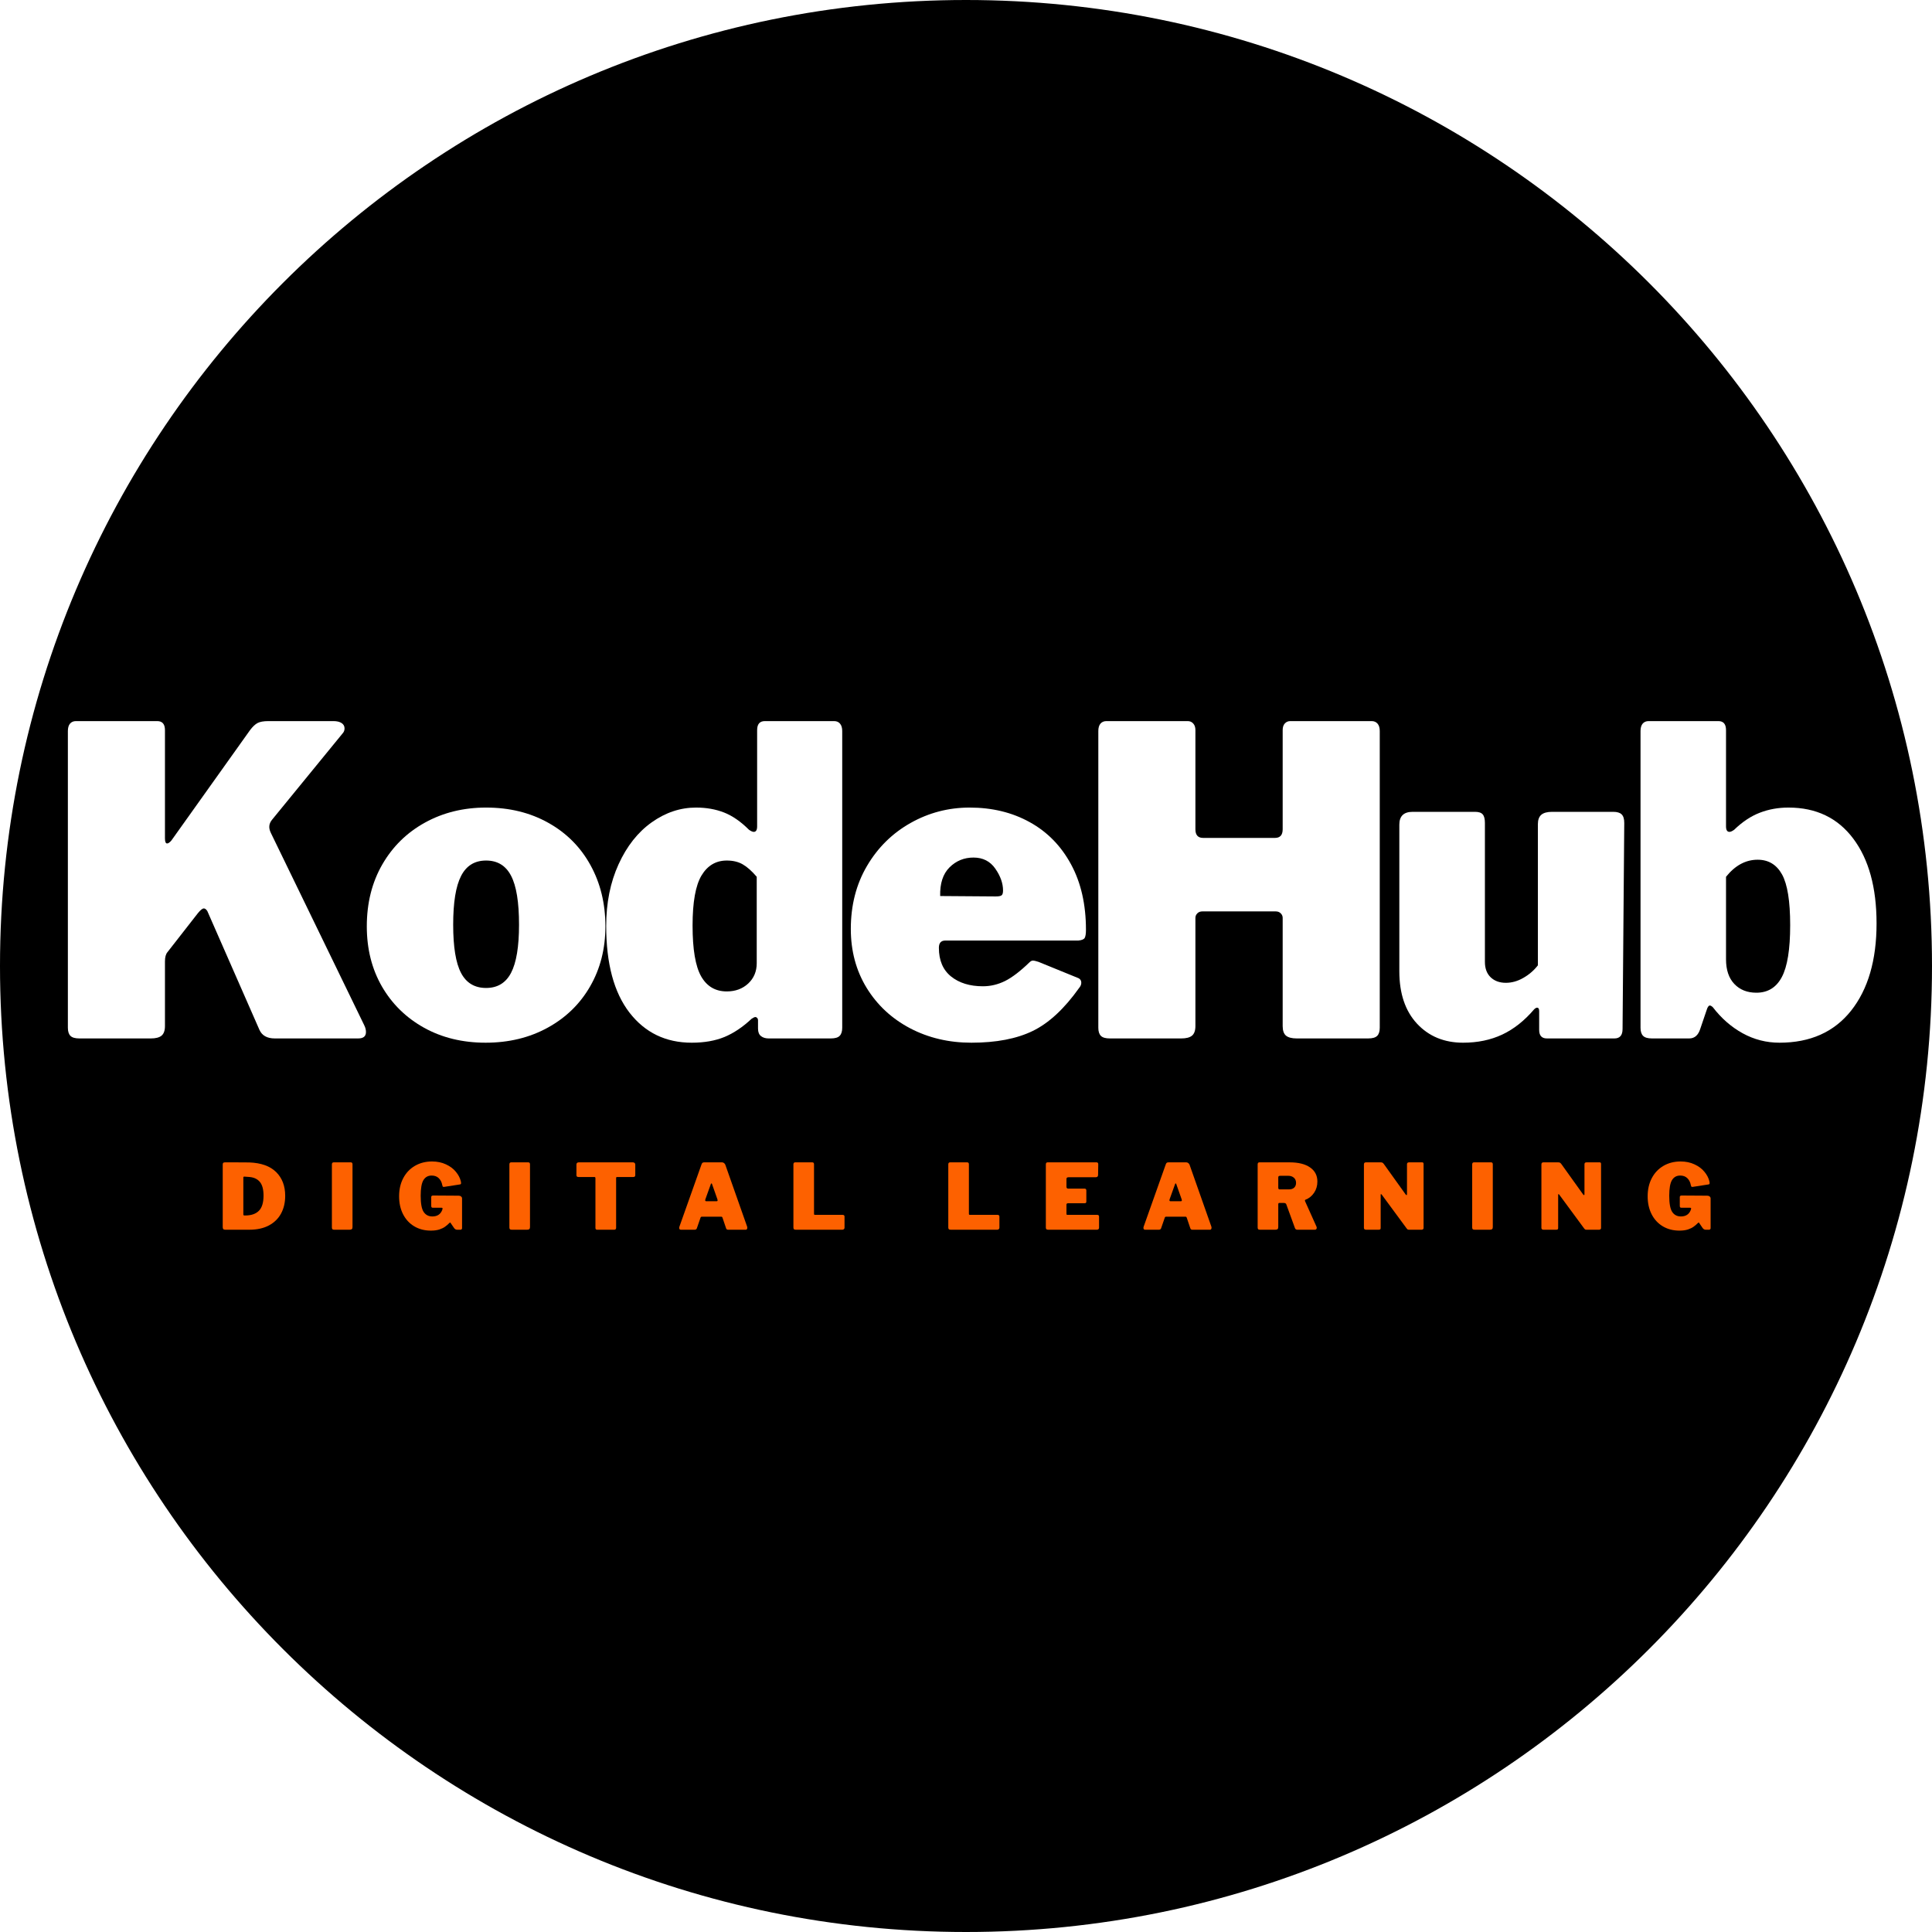 <?xml version="1.0" encoding="UTF-8"?><svg xmlns="http://www.w3.org/2000/svg" xmlns:xlink="http://www.w3.org/1999/xlink" contentScriptType="text/ecmascript" width="375" zoomAndPan="magnify" contentStyleType="text/css" viewBox="0 0 375 375" height="375" preserveAspectRatio="xMidYMid meet" version="1.0"><defs><g><g id="glyph-0-0"/><g id="glyph-0-1"><path d="M 61.828 -2.578 C 62.055 -2.129 62.172 -1.688 62.172 -1.25 C 62.172 -0.414 61.672 0 60.672 0 L 44.484 0 C 42.992 0 42 -0.551 41.5 -1.656 L 31.375 -24.734 C 31.156 -25.066 30.93 -25.234 30.703 -25.234 C 30.43 -25.234 30.047 -24.926 29.547 -24.312 L 23.656 -16.766 C 23.32 -16.379 23.156 -15.77 23.156 -14.938 L 23.156 -2.406 C 23.156 -1.52 22.93 -0.895 22.484 -0.531 C 22.047 -0.176 21.359 0 20.422 0 L 6.562 0 C 5.727 0 5.145 -0.164 4.812 -0.5 C 4.477 -0.832 4.312 -1.359 4.312 -2.078 L 4.312 -59.672 C 4.312 -60.285 4.445 -60.758 4.719 -61.094 C 5 -61.426 5.391 -61.594 5.891 -61.594 L 21.656 -61.594 C 22.656 -61.594 23.156 -61.008 23.156 -59.844 L 23.156 -38.844 C 23.156 -38.176 23.297 -37.844 23.578 -37.844 C 23.797 -37.844 24.07 -38.035 24.406 -38.422 L 39.672 -59.844 C 40.172 -60.508 40.656 -60.969 41.125 -61.219 C 41.594 -61.469 42.301 -61.594 43.25 -61.594 L 55.859 -61.594 C 56.523 -61.594 57.051 -61.469 57.438 -61.219 C 57.82 -60.969 58.016 -60.617 58.016 -60.172 C 58.016 -59.785 57.879 -59.453 57.609 -59.172 L 43.984 -42.5 C 43.598 -42.051 43.406 -41.578 43.406 -41.078 C 43.406 -40.691 43.516 -40.281 43.734 -39.844 Z M 61.828 -2.578 "/></g><g id="glyph-0-2"><path d="M 24.812 0.828 C 20.332 0.828 16.348 -0.141 12.859 -2.078 C 9.379 -4.016 6.656 -6.68 4.688 -10.078 C 2.727 -13.484 1.75 -17.375 1.75 -21.75 C 1.75 -26.281 2.754 -30.289 4.766 -33.781 C 6.785 -37.27 9.551 -39.977 13.062 -41.906 C 16.582 -43.844 20.531 -44.812 24.906 -44.812 C 29.438 -44.812 33.457 -43.828 36.969 -41.859 C 40.488 -39.898 43.219 -37.164 45.156 -33.656 C 47.094 -30.145 48.062 -26.176 48.062 -21.75 C 48.062 -17.426 47.078 -13.551 45.109 -10.125 C 43.141 -6.695 40.383 -4.016 36.844 -2.078 C 33.312 -0.141 29.301 0.828 24.812 0.828 Z M 24.906 -9.797 C 27.113 -9.797 28.727 -10.773 29.75 -12.734 C 30.781 -14.703 31.297 -17.816 31.297 -22.078 C 31.297 -26.453 30.781 -29.617 29.75 -31.578 C 28.727 -33.547 27.113 -34.531 24.906 -34.531 C 22.688 -34.531 21.066 -33.531 20.047 -31.531 C 19.023 -29.539 18.516 -26.391 18.516 -22.078 C 18.516 -17.766 19.023 -14.641 20.047 -12.703 C 21.066 -10.766 22.688 -9.797 24.906 -9.797 Z M 24.906 -9.797 "/></g><g id="glyph-0-3"><path d="M 33.453 0 C 32.836 0 32.336 -0.148 31.953 -0.453 C 31.566 -0.754 31.375 -1.238 31.375 -1.906 L 31.375 -3.484 C 31.375 -3.703 31.316 -3.867 31.203 -3.984 C 31.098 -4.098 30.988 -4.156 30.875 -4.156 C 30.707 -4.156 30.457 -4.039 30.125 -3.812 C 28.414 -2.207 26.66 -1.031 24.859 -0.281 C 23.055 0.457 20.941 0.828 18.516 0.828 C 13.473 0.828 9.441 -1.117 6.422 -5.016 C 3.41 -8.922 1.906 -14.523 1.906 -21.828 C 1.906 -26.305 2.707 -30.301 4.312 -33.812 C 5.914 -37.332 8.062 -40.047 10.75 -41.953 C 13.438 -43.859 16.301 -44.812 19.344 -44.812 C 21.332 -44.812 23.141 -44.492 24.766 -43.859 C 26.398 -43.223 28.02 -42.102 29.625 -40.5 C 30.02 -40.227 30.328 -40.094 30.547 -40.094 C 30.984 -40.094 31.203 -40.453 31.203 -41.172 L 31.203 -59.844 C 31.203 -61.008 31.703 -61.594 32.703 -61.594 L 46.141 -61.594 C 46.641 -61.594 47.023 -61.426 47.297 -61.094 C 47.578 -60.758 47.719 -60.285 47.719 -59.672 L 47.719 -2.078 C 47.719 -1.359 47.551 -0.832 47.219 -0.5 C 46.895 -0.164 46.316 0 45.484 0 Z M 31.125 -31.375 C 30.188 -32.477 29.285 -33.281 28.422 -33.781 C 27.566 -34.281 26.531 -34.531 25.312 -34.531 C 23.207 -34.531 21.57 -33.562 20.406 -31.625 C 19.25 -29.688 18.672 -26.445 18.672 -21.906 C 18.672 -17.312 19.223 -14.031 20.328 -12.062 C 21.441 -10.102 23.102 -9.125 25.312 -9.125 C 26.977 -9.125 28.363 -9.633 29.469 -10.656 C 30.57 -11.688 31.125 -13.004 31.125 -14.609 Z M 31.125 -31.375 "/></g><g id="glyph-0-4"><path d="M 18.844 -17.594 C 18.844 -15.156 19.629 -13.301 21.203 -12.031 C 22.785 -10.758 24.848 -10.125 27.391 -10.125 C 28.879 -10.125 30.316 -10.469 31.703 -11.156 C 33.086 -11.852 34.664 -13.062 36.438 -14.781 C 36.656 -15 36.875 -15.109 37.094 -15.109 C 37.32 -15.109 37.688 -15.023 38.188 -14.859 L 45.734 -11.781 C 46.234 -11.613 46.484 -11.285 46.484 -10.797 C 46.484 -10.461 46.344 -10.129 46.062 -9.797 C 43.188 -5.754 40.188 -2.973 37.062 -1.453 C 33.938 0.066 29.969 0.828 25.156 0.828 C 20.781 0.828 16.805 -0.109 13.234 -1.984 C 9.672 -3.867 6.863 -6.484 4.812 -9.828 C 2.77 -13.18 1.75 -16.988 1.75 -21.25 C 1.75 -25.844 2.797 -29.922 4.891 -33.484 C 6.992 -37.055 9.816 -39.836 13.359 -41.828 C 16.898 -43.816 20.719 -44.812 24.812 -44.812 C 29.188 -44.812 33.07 -43.867 36.469 -41.984 C 39.875 -40.109 42.547 -37.383 44.484 -33.812 C 46.422 -30.25 47.391 -26.004 47.391 -21.078 C 47.391 -20.305 47.305 -19.781 47.141 -19.5 C 46.973 -19.227 46.562 -19.062 45.906 -19 L 20.094 -19 C 19.258 -19 18.844 -18.531 18.844 -17.594 Z M 29.875 -27.562 C 30.426 -27.562 30.801 -27.629 31 -27.766 C 31.195 -27.898 31.297 -28.219 31.297 -28.719 C 31.297 -30.102 30.797 -31.516 29.797 -32.953 C 28.797 -34.391 27.383 -35.109 25.562 -35.109 C 23.738 -35.109 22.188 -34.473 20.906 -33.203 C 19.633 -31.93 19.031 -30.078 19.094 -27.641 Z M 29.875 -27.562 "/></g><g id="glyph-0-5"><path d="M 24.484 -24.656 C 24.098 -24.656 23.781 -24.531 23.531 -24.281 C 23.281 -24.031 23.156 -23.738 23.156 -23.406 L 23.156 -2.406 C 23.156 -1.52 22.93 -0.895 22.484 -0.531 C 22.047 -0.176 21.359 0 20.422 0 L 6.562 0 C 5.727 0 5.145 -0.164 4.812 -0.5 C 4.477 -0.832 4.312 -1.359 4.312 -2.078 L 4.312 -59.672 C 4.312 -60.285 4.445 -60.758 4.719 -61.094 C 5 -61.426 5.391 -61.594 5.891 -61.594 L 21.656 -61.594 C 22.102 -61.594 22.461 -61.438 22.734 -61.125 C 23.016 -60.82 23.156 -60.395 23.156 -59.844 L 23.156 -40.594 C 23.156 -39.477 23.656 -38.922 24.656 -38.922 L 38.594 -38.922 C 39.594 -38.922 40.094 -39.477 40.094 -40.594 L 40.094 -59.844 C 40.094 -60.395 40.227 -60.82 40.5 -61.125 C 40.781 -61.438 41.141 -61.594 41.578 -61.594 L 57.359 -61.594 C 57.848 -61.594 58.234 -61.426 58.516 -61.094 C 58.797 -60.758 58.938 -60.285 58.938 -59.672 L 58.938 -2.078 C 58.938 -1.359 58.77 -0.832 58.438 -0.5 C 58.102 -0.164 57.52 0 56.688 0 L 42.828 0 C 41.891 0 41.195 -0.176 40.75 -0.531 C 40.312 -0.895 40.094 -1.52 40.094 -2.406 L 40.094 -23.406 C 40.094 -23.738 39.969 -24.031 39.719 -24.281 C 39.469 -24.531 39.148 -24.656 38.766 -24.656 Z M 24.484 -24.656 "/></g><g id="glyph-0-6"><path d="M 23.656 -10.797 C 24.812 -10.797 25.941 -11.113 27.047 -11.75 C 28.16 -12.383 29.102 -13.195 29.875 -14.188 L 29.875 -41.578 C 29.875 -42.41 30.094 -43.02 30.531 -43.406 C 30.977 -43.789 31.676 -43.984 32.625 -43.984 L 44.484 -43.984 C 45.266 -43.984 45.816 -43.816 46.141 -43.484 C 46.473 -43.16 46.641 -42.609 46.641 -41.828 L 46.312 -1.828 C 46.312 -0.609 45.785 0 44.734 0 L 31.625 0 C 30.625 0 30.125 -0.551 30.125 -1.656 L 30.125 -5.312 C 30.125 -5.75 29.988 -5.969 29.719 -5.969 C 29.551 -5.969 29.359 -5.859 29.141 -5.641 C 27.254 -3.43 25.191 -1.801 22.953 -0.75 C 20.711 0.301 18.18 0.828 15.359 0.828 C 11.703 0.828 8.723 -0.398 6.422 -2.859 C 4.129 -5.328 2.984 -8.719 2.984 -13.031 L 2.984 -41.5 C 2.984 -43.156 3.844 -43.984 5.562 -43.984 L 17.672 -43.984 C 18.398 -43.984 18.898 -43.816 19.172 -43.484 C 19.453 -43.16 19.594 -42.609 19.594 -41.828 L 19.594 -14.859 C 19.594 -13.586 19.961 -12.594 20.703 -11.875 C 21.453 -11.156 22.438 -10.797 23.656 -10.797 Z M 23.656 -10.797 "/></g><g id="glyph-0-7"><path d="M 5.641 0 C 4.816 0 4.238 -0.164 3.906 -0.5 C 3.57 -0.832 3.406 -1.359 3.406 -2.078 L 3.406 -59.672 C 3.406 -60.285 3.539 -60.758 3.812 -61.094 C 4.094 -61.426 4.484 -61.594 4.984 -61.594 L 18.516 -61.594 C 19.504 -61.594 20 -61.008 20 -59.844 L 20 -41.172 C 20 -40.453 20.223 -40.094 20.672 -40.094 C 20.891 -40.094 21.191 -40.227 21.578 -40.5 C 23.18 -42.051 24.844 -43.156 26.562 -43.812 C 28.281 -44.477 30.133 -44.812 32.125 -44.812 C 37.488 -44.812 41.676 -42.805 44.688 -38.797 C 47.707 -34.785 49.219 -29.297 49.219 -22.328 C 49.219 -15.191 47.57 -9.547 44.281 -5.391 C 40.988 -1.242 36.352 0.828 30.375 0.828 C 27.832 0.828 25.453 0.219 23.234 -1 C 21.023 -2.219 19.094 -3.906 17.438 -6.062 C 17.207 -6.281 17.008 -6.391 16.844 -6.391 C 16.676 -6.391 16.508 -6.195 16.344 -5.812 L 15.016 -1.906 C 14.629 -0.633 13.91 0 12.859 0 Z M 20 -15.359 C 20 -13.305 20.535 -11.711 21.609 -10.578 C 22.691 -9.441 24.117 -8.875 25.891 -8.875 C 28.109 -8.875 29.754 -9.883 30.828 -11.906 C 31.91 -13.926 32.453 -17.289 32.453 -22 C 32.453 -26.645 31.926 -29.922 30.875 -31.828 C 29.82 -33.734 28.242 -34.688 26.141 -34.688 C 23.816 -34.688 21.77 -33.582 20 -31.375 Z M 20 -15.359 "/></g><g id="glyph-1-0"/><g id="glyph-1-1"><path d="M 3.469 -13.078 C 4.863 -13.078 5.734 -13.07 6.078 -13.062 C 8.367 -12.977 10.102 -12.359 11.281 -11.203 C 12.457 -10.047 13.047 -8.504 13.047 -6.578 C 13.047 -5.285 12.781 -4.145 12.25 -3.156 C 11.719 -2.164 10.926 -1.391 9.875 -0.828 C 8.832 -0.273 7.562 0 6.062 0 L 1.422 0 C 1.242 0 1.113 -0.039 1.031 -0.125 C 0.957 -0.207 0.922 -0.344 0.922 -0.531 L 0.922 -12.641 C 0.922 -12.805 0.953 -12.922 1.016 -12.984 C 1.086 -13.047 1.211 -13.078 1.391 -13.078 Z M 5.094 -10.312 C 5.031 -10.312 4.984 -10.289 4.953 -10.25 C 4.93 -10.219 4.922 -10.156 4.922 -10.062 L 4.922 -3.031 C 4.922 -2.926 4.938 -2.852 4.969 -2.812 C 5 -2.781 5.066 -2.766 5.172 -2.766 L 5.281 -2.766 C 6.445 -2.766 7.332 -3.066 7.938 -3.672 C 8.539 -4.273 8.844 -5.258 8.844 -6.625 C 8.844 -7.801 8.613 -8.676 8.156 -9.25 C 7.695 -9.82 7.031 -10.148 6.156 -10.234 Z M 5.094 -10.312 "/></g><g id="glyph-1-2"><path d="M 4.594 -13.078 C 4.812 -13.078 4.922 -12.953 4.922 -12.703 L 4.922 -0.516 C 4.922 -0.328 4.875 -0.191 4.781 -0.109 C 4.688 -0.035 4.535 0 4.328 0 L 1.391 0 C 1.211 0 1.086 -0.035 1.016 -0.109 C 0.953 -0.18 0.922 -0.289 0.922 -0.438 L 0.922 -12.672 C 0.922 -12.797 0.945 -12.895 1 -12.969 C 1.062 -13.039 1.145 -13.078 1.25 -13.078 Z M 4.594 -13.078 "/></g><g id="glyph-1-3"><path d="M 6.703 0.172 C 5.473 0.172 4.391 -0.109 3.453 -0.672 C 2.523 -1.234 1.805 -2.016 1.297 -3.016 C 0.785 -4.023 0.531 -5.18 0.531 -6.484 C 0.531 -7.828 0.801 -9.008 1.344 -10.031 C 1.883 -11.051 2.641 -11.844 3.609 -12.406 C 4.578 -12.969 5.68 -13.25 6.922 -13.25 C 7.93 -13.25 8.832 -13.062 9.625 -12.688 C 10.426 -12.32 11.066 -11.844 11.547 -11.25 C 12.035 -10.664 12.359 -10.047 12.516 -9.391 C 12.547 -9.254 12.562 -9.145 12.562 -9.062 C 12.562 -8.957 12.535 -8.883 12.484 -8.844 C 12.441 -8.812 12.367 -8.789 12.266 -8.781 L 9.25 -8.312 C 9.125 -8.312 9.039 -8.332 9 -8.375 C 8.969 -8.426 8.938 -8.523 8.906 -8.672 C 8.812 -9.211 8.586 -9.656 8.234 -10 C 7.891 -10.344 7.426 -10.516 6.844 -10.516 C 6.145 -10.516 5.613 -10.219 5.25 -9.625 C 4.895 -9.031 4.719 -8.02 4.719 -6.594 C 4.719 -5.082 4.91 -4.035 5.297 -3.453 C 5.691 -2.867 6.254 -2.578 6.984 -2.578 C 7.93 -2.578 8.566 -2.988 8.891 -3.812 L 8.938 -3.969 L 8.969 -4.109 C 8.969 -4.211 8.906 -4.266 8.781 -4.266 L 7.125 -4.266 C 6.988 -4.266 6.895 -4.289 6.844 -4.344 C 6.789 -4.406 6.766 -4.508 6.766 -4.656 L 6.766 -6.344 C 6.766 -6.539 6.891 -6.641 7.141 -6.641 L 12.078 -6.609 C 12.285 -6.609 12.445 -6.555 12.562 -6.453 C 12.688 -6.359 12.75 -6.227 12.75 -6.062 L 12.75 -0.297 C 12.75 -0.211 12.719 -0.141 12.656 -0.078 C 12.594 -0.023 12.52 0 12.438 0 L 11.781 0 C 11.562 0 11.367 -0.109 11.203 -0.328 L 10.5 -1.359 C 10.488 -1.391 10.469 -1.406 10.438 -1.406 C 10.414 -1.406 10.375 -1.379 10.312 -1.328 C 10.008 -1.023 9.719 -0.773 9.438 -0.578 C 9.164 -0.379 8.801 -0.203 8.344 -0.047 C 7.883 0.098 7.336 0.172 6.703 0.172 Z M 6.703 0.172 "/></g><g id="glyph-1-4"><path d="M 0.5 -12.672 C 0.5 -12.785 0.535 -12.879 0.609 -12.953 C 0.68 -13.035 0.789 -13.078 0.938 -13.078 L 11.469 -13.078 C 11.613 -13.078 11.723 -13.035 11.797 -12.953 C 11.879 -12.879 11.922 -12.785 11.922 -12.672 L 11.922 -10.578 C 11.922 -10.348 11.789 -10.234 11.531 -10.234 L 8.406 -10.234 C 8.27 -10.234 8.203 -10.176 8.203 -10.062 L 8.203 -0.391 C 8.203 -0.254 8.172 -0.156 8.109 -0.094 C 8.047 -0.031 7.961 0 7.859 0 L 4.516 0 C 4.297 0 4.188 -0.117 4.188 -0.359 L 4.188 -10 C 4.188 -10.156 4.125 -10.234 4 -10.234 L 0.906 -10.234 C 0.633 -10.234 0.5 -10.348 0.5 -10.578 Z M 0.5 -12.672 "/></g><g id="glyph-1-5"><path d="M 0.766 0 C 0.66 0 0.578 -0.031 0.516 -0.094 C 0.461 -0.156 0.438 -0.25 0.438 -0.375 C 0.438 -0.457 0.457 -0.551 0.5 -0.656 L 4.766 -12.672 C 4.816 -12.828 4.879 -12.93 4.953 -12.984 C 5.023 -13.047 5.133 -13.078 5.281 -13.078 L 8.766 -13.078 C 8.898 -13.078 9.023 -13.031 9.141 -12.938 C 9.254 -12.852 9.336 -12.742 9.391 -12.609 L 13.625 -0.594 C 13.645 -0.5 13.656 -0.43 13.656 -0.391 C 13.656 -0.285 13.629 -0.191 13.578 -0.109 C 13.535 -0.035 13.469 0 13.375 0 L 9.922 0 C 9.723 0 9.594 -0.098 9.531 -0.297 L 8.844 -2.328 C 8.812 -2.41 8.781 -2.461 8.75 -2.484 C 8.719 -2.516 8.66 -2.531 8.578 -2.531 L 4.844 -2.531 C 4.707 -2.531 4.617 -2.469 4.578 -2.344 L 3.859 -0.266 C 3.785 -0.086 3.645 0 3.438 0 Z M 7.703 -5.531 C 7.828 -5.531 7.891 -5.586 7.891 -5.703 C 7.891 -5.734 7.879 -5.797 7.859 -5.891 L 6.797 -8.906 C 6.773 -8.957 6.738 -8.984 6.688 -8.984 C 6.645 -8.984 6.613 -8.957 6.594 -8.906 L 5.516 -5.906 C 5.492 -5.852 5.484 -5.797 5.484 -5.734 C 5.484 -5.598 5.551 -5.531 5.688 -5.531 Z M 7.703 -5.531 "/></g><g id="glyph-1-6"><path d="M 0.922 -12.672 C 0.922 -12.797 0.945 -12.895 1 -12.969 C 1.062 -13.039 1.145 -13.078 1.25 -13.078 L 4.594 -13.078 C 4.812 -13.078 4.922 -12.953 4.922 -12.703 L 4.922 -3.141 C 4.922 -3.047 4.93 -2.977 4.953 -2.938 C 4.984 -2.906 5.039 -2.891 5.125 -2.891 L 10.438 -2.891 C 10.707 -2.891 10.844 -2.781 10.844 -2.562 L 10.844 -0.391 C 10.844 -0.273 10.801 -0.18 10.719 -0.109 C 10.645 -0.035 10.539 0 10.406 0 L 1.391 0 C 1.211 0 1.086 -0.035 1.016 -0.109 C 0.953 -0.18 0.922 -0.289 0.922 -0.438 Z M 0.922 -12.672 "/></g><g id="glyph-1-7"/><g id="glyph-1-8"><path d="M 0.922 -12.672 C 0.922 -12.941 1.031 -13.078 1.25 -13.078 L 10.766 -13.078 C 10.984 -13.078 11.094 -12.953 11.094 -12.703 L 11.062 -10.656 C 11.062 -10.344 10.91 -10.188 10.609 -10.188 L 5.328 -10.188 C 5.055 -10.188 4.922 -10.078 4.922 -9.859 L 4.922 -8.359 C 4.922 -8.234 4.945 -8.141 5 -8.078 C 5.062 -8.016 5.141 -7.984 5.234 -7.984 L 8.406 -7.984 C 8.656 -7.984 8.781 -7.863 8.781 -7.625 L 8.781 -5.453 C 8.781 -5.242 8.672 -5.141 8.453 -5.141 L 5.203 -5.141 C 5.117 -5.141 5.051 -5.113 5 -5.062 C 4.945 -5.02 4.922 -4.969 4.922 -4.906 L 4.922 -3.141 C 4.922 -3.047 4.93 -2.977 4.953 -2.938 C 4.984 -2.906 5.039 -2.891 5.125 -2.891 L 10.859 -2.891 C 11.117 -2.891 11.25 -2.781 11.25 -2.562 L 11.25 -0.391 C 11.25 -0.273 11.211 -0.18 11.141 -0.109 C 11.066 -0.035 10.961 0 10.828 0 L 1.391 0 C 1.211 0 1.086 -0.035 1.016 -0.109 C 0.953 -0.18 0.922 -0.289 0.922 -0.438 Z M 0.922 -12.672 "/></g><g id="glyph-1-9"><path d="M 12.359 -0.562 C 12.379 -0.52 12.391 -0.457 12.391 -0.375 C 12.391 -0.27 12.359 -0.18 12.297 -0.109 C 12.234 -0.035 12.145 0 12.031 0 L 8.625 0 C 8.375 0 8.211 -0.125 8.141 -0.375 L 6.484 -4.922 C 6.453 -5.016 6.395 -5.082 6.312 -5.125 C 6.227 -5.176 6.102 -5.203 5.938 -5.203 L 5.125 -5.203 C 5.051 -5.203 5 -5.176 4.969 -5.125 C 4.938 -5.082 4.922 -5.039 4.922 -5 L 4.922 -0.516 C 4.922 -0.328 4.875 -0.191 4.781 -0.109 C 4.688 -0.035 4.535 0 4.328 0 L 1.375 0 C 1.195 0 1.078 -0.035 1.016 -0.109 C 0.953 -0.18 0.922 -0.289 0.922 -0.438 L 0.922 -12.672 C 0.922 -12.941 1.031 -13.078 1.25 -13.078 L 7.141 -13.078 C 8.836 -13.078 10.156 -12.75 11.094 -12.094 C 12.039 -11.445 12.516 -10.531 12.516 -9.344 C 12.516 -8.531 12.301 -7.805 11.875 -7.172 C 11.445 -6.535 10.891 -6.086 10.203 -5.828 C 10.129 -5.797 10.094 -5.738 10.094 -5.656 C 10.094 -5.625 10.109 -5.57 10.141 -5.5 Z M 6.984 -7.828 C 7.43 -7.828 7.773 -7.941 8.016 -8.172 C 8.254 -8.398 8.375 -8.707 8.375 -9.094 C 8.375 -9.531 8.227 -9.867 7.938 -10.109 C 7.656 -10.348 7.301 -10.469 6.875 -10.469 L 5.328 -10.469 C 5.172 -10.469 5.062 -10.441 5 -10.391 C 4.945 -10.336 4.922 -10.242 4.922 -10.109 L 4.922 -8.203 C 4.922 -8.066 4.941 -7.969 4.984 -7.906 C 5.023 -7.852 5.102 -7.828 5.219 -7.828 Z M 6.984 -7.828 "/></g><g id="glyph-1-10"><path d="M 12.234 -13.078 C 12.41 -13.078 12.5 -12.977 12.5 -12.781 L 12.5 -0.312 C 12.5 -0.219 12.457 -0.141 12.375 -0.078 C 12.301 -0.023 12.207 0 12.094 0 L 9.672 0 C 9.566 0 9.484 -0.016 9.422 -0.047 C 9.359 -0.086 9.285 -0.16 9.203 -0.266 L 4.359 -6.844 C 4.305 -6.895 4.258 -6.914 4.219 -6.906 C 4.188 -6.895 4.172 -6.859 4.172 -6.797 L 4.172 -0.391 C 4.18 -0.242 4.156 -0.141 4.094 -0.078 C 4.031 -0.023 3.914 0 3.75 0 L 1.359 0 C 1.066 0 0.922 -0.117 0.922 -0.359 L 0.922 -12.672 C 0.922 -12.941 1.047 -13.078 1.297 -13.078 L 4.172 -13.078 C 4.328 -13.078 4.441 -13.055 4.516 -13.016 C 4.598 -12.973 4.688 -12.891 4.781 -12.766 L 9 -6.875 C 9.07 -6.77 9.141 -6.719 9.203 -6.719 C 9.254 -6.719 9.281 -6.789 9.281 -6.938 L 9.281 -12.703 C 9.281 -12.953 9.41 -13.078 9.672 -13.078 Z M 12.234 -13.078 "/></g></g></defs><rect x="-37.5" width="450" fill="rgb(100%, 100%, 100%)" y="-37.5" height="450" fill-opacity="1"/><rect x="-37.5" width="450" fill="rgb(100%, 100%, 100%)" y="-37.5" height="450" fill-opacity="1"/><rect x="-37.5" width="450" fill="rgb(100%, 100%, 100%)" y="-37.5" height="450" fill-opacity="1"/><path fill="rgb(0%, 0%, 0%)" d="M 187.5 0 C 83.945 0 0 83.945 0 187.5 C 0 291.055 83.945 375 187.5 375 C 291.055 375 375 291.055 375 187.5 C 375 83.945 291.055 0 187.5 0 Z M 187.5 0 " fill-opacity="1" fill-rule="nonzero"/><g fill="rgb(100%, 100%, 100%)" fill-opacity="1"><use x="8.862" y="201.56" xmlns:xlink="http://www.w3.org/1999/xlink" xlink:href="#glyph-0-1" xlink:type="simple" xlink:actuate="onLoad" xlink:show="embed"/></g><g fill="rgb(100%, 100%, 100%)" fill-opacity="1"><use x="69.446" y="201.56" xmlns:xlink="http://www.w3.org/1999/xlink" xlink:href="#glyph-0-2" xlink:type="simple" xlink:actuate="onLoad" xlink:show="embed"/></g><g fill="rgb(100%, 100%, 100%)" fill-opacity="1"><use x="115.756" y="201.56" xmlns:xlink="http://www.w3.org/1999/xlink" xlink:href="#glyph-0-3" xlink:type="simple" xlink:actuate="onLoad" xlink:show="embed"/></g><g fill="rgb(100%, 100%, 100%)" fill-opacity="1"><use x="163.393" y="201.56" xmlns:xlink="http://www.w3.org/1999/xlink" xlink:href="#glyph-0-4" xlink:type="simple" xlink:actuate="onLoad" xlink:show="embed"/></g><g fill="rgb(100%, 100%, 100%)" fill-opacity="1"><use x="208.872" y="201.56" xmlns:xlink="http://www.w3.org/1999/xlink" xlink:href="#glyph-0-5" xlink:type="simple" xlink:actuate="onLoad" xlink:show="embed"/></g><g fill="rgb(100%, 100%, 100%)" fill-opacity="1"><use x="268.626" y="201.56" xmlns:xlink="http://www.w3.org/1999/xlink" xlink:href="#glyph-0-6" xlink:type="simple" xlink:actuate="onLoad" xlink:show="embed"/></g><g fill="rgb(100%, 100%, 100%)" fill-opacity="1"><use x="315.019" y="201.56" xmlns:xlink="http://www.w3.org/1999/xlink" xlink:href="#glyph-0-7" xlink:type="simple" xlink:actuate="onLoad" xlink:show="embed"/></g><g fill="rgb(99.219%, 38.039%, 0%)" fill-opacity="1"><use x="42.309" y="238.69" xmlns:xlink="http://www.w3.org/1999/xlink" xlink:href="#glyph-1-1" xlink:type="simple" xlink:actuate="onLoad" xlink:show="embed"/></g><g fill="rgb(99.219%, 38.039%, 0%)" fill-opacity="1"><use x="63.499" y="238.69" xmlns:xlink="http://www.w3.org/1999/xlink" xlink:href="#glyph-1-2" xlink:type="simple" xlink:actuate="onLoad" xlink:show="embed"/></g><g fill="rgb(99.219%, 38.039%, 0%)" fill-opacity="1"><use x="76.935" y="238.69" xmlns:xlink="http://www.w3.org/1999/xlink" xlink:href="#glyph-1-3" xlink:type="simple" xlink:actuate="onLoad" xlink:show="embed"/></g><g fill="rgb(99.219%, 38.039%, 0%)" fill-opacity="1"><use x="97.95" y="238.69" xmlns:xlink="http://www.w3.org/1999/xlink" xlink:href="#glyph-1-2" xlink:type="simple" xlink:actuate="onLoad" xlink:show="embed"/></g><g fill="rgb(99.219%, 38.039%, 0%)" fill-opacity="1"><use x="111.385" y="238.69" xmlns:xlink="http://www.w3.org/1999/xlink" xlink:href="#glyph-1-4" xlink:type="simple" xlink:actuate="onLoad" xlink:show="embed"/></g><g fill="rgb(99.219%, 38.039%, 0%)" fill-opacity="1"><use x="131.395" y="238.69" xmlns:xlink="http://www.w3.org/1999/xlink" xlink:href="#glyph-1-5" xlink:type="simple" xlink:actuate="onLoad" xlink:show="embed"/></g><g fill="rgb(99.219%, 38.039%, 0%)" fill-opacity="1"><use x="153.079" y="238.69" xmlns:xlink="http://www.w3.org/1999/xlink" xlink:href="#glyph-1-6" xlink:type="simple" xlink:actuate="onLoad" xlink:show="embed"/></g><g fill="rgb(99.219%, 38.039%, 0%)" fill-opacity="1"><use x="172.014" y="238.69" xmlns:xlink="http://www.w3.org/1999/xlink" xlink:href="#glyph-1-7" xlink:type="simple" xlink:actuate="onLoad" xlink:show="embed"/></g><g fill="rgb(99.219%, 38.039%, 0%)" fill-opacity="1"><use x="183.141" y="238.69" xmlns:xlink="http://www.w3.org/1999/xlink" xlink:href="#glyph-1-6" xlink:type="simple" xlink:actuate="onLoad" xlink:show="embed"/></g><g fill="rgb(99.219%, 38.039%, 0%)" fill-opacity="1"><use x="202.076" y="238.69" xmlns:xlink="http://www.w3.org/1999/xlink" xlink:href="#glyph-1-8" xlink:type="simple" xlink:actuate="onLoad" xlink:show="embed"/></g><g fill="rgb(99.219%, 38.039%, 0%)" fill-opacity="1"><use x="221.504" y="238.69" xmlns:xlink="http://www.w3.org/1999/xlink" xlink:href="#glyph-1-5" xlink:type="simple" xlink:actuate="onLoad" xlink:show="embed"/></g><g fill="rgb(99.219%, 38.039%, 0%)" fill-opacity="1"><use x="243.188" y="238.69" xmlns:xlink="http://www.w3.org/1999/xlink" xlink:href="#glyph-1-9" xlink:type="simple" xlink:actuate="onLoad" xlink:show="embed"/></g><g fill="rgb(99.219%, 38.039%, 0%)" fill-opacity="1"><use x="263.815" y="238.69" xmlns:xlink="http://www.w3.org/1999/xlink" xlink:href="#glyph-1-10" xlink:type="simple" xlink:actuate="onLoad" xlink:show="embed"/></g><g fill="rgb(99.219%, 38.039%, 0%)" fill-opacity="1"><use x="284.829" y="238.69" xmlns:xlink="http://www.w3.org/1999/xlink" xlink:href="#glyph-1-2" xlink:type="simple" xlink:actuate="onLoad" xlink:show="embed"/></g><g fill="rgb(99.219%, 38.039%, 0%)" fill-opacity="1"><use x="298.265" y="238.69" xmlns:xlink="http://www.w3.org/1999/xlink" xlink:href="#glyph-1-10" xlink:type="simple" xlink:actuate="onLoad" xlink:show="embed"/></g><g fill="rgb(99.219%, 38.039%, 0%)" fill-opacity="1"><use x="319.279" y="238.69" xmlns:xlink="http://www.w3.org/1999/xlink" xlink:href="#glyph-1-3" xlink:type="simple" xlink:actuate="onLoad" xlink:show="embed"/></g></svg>